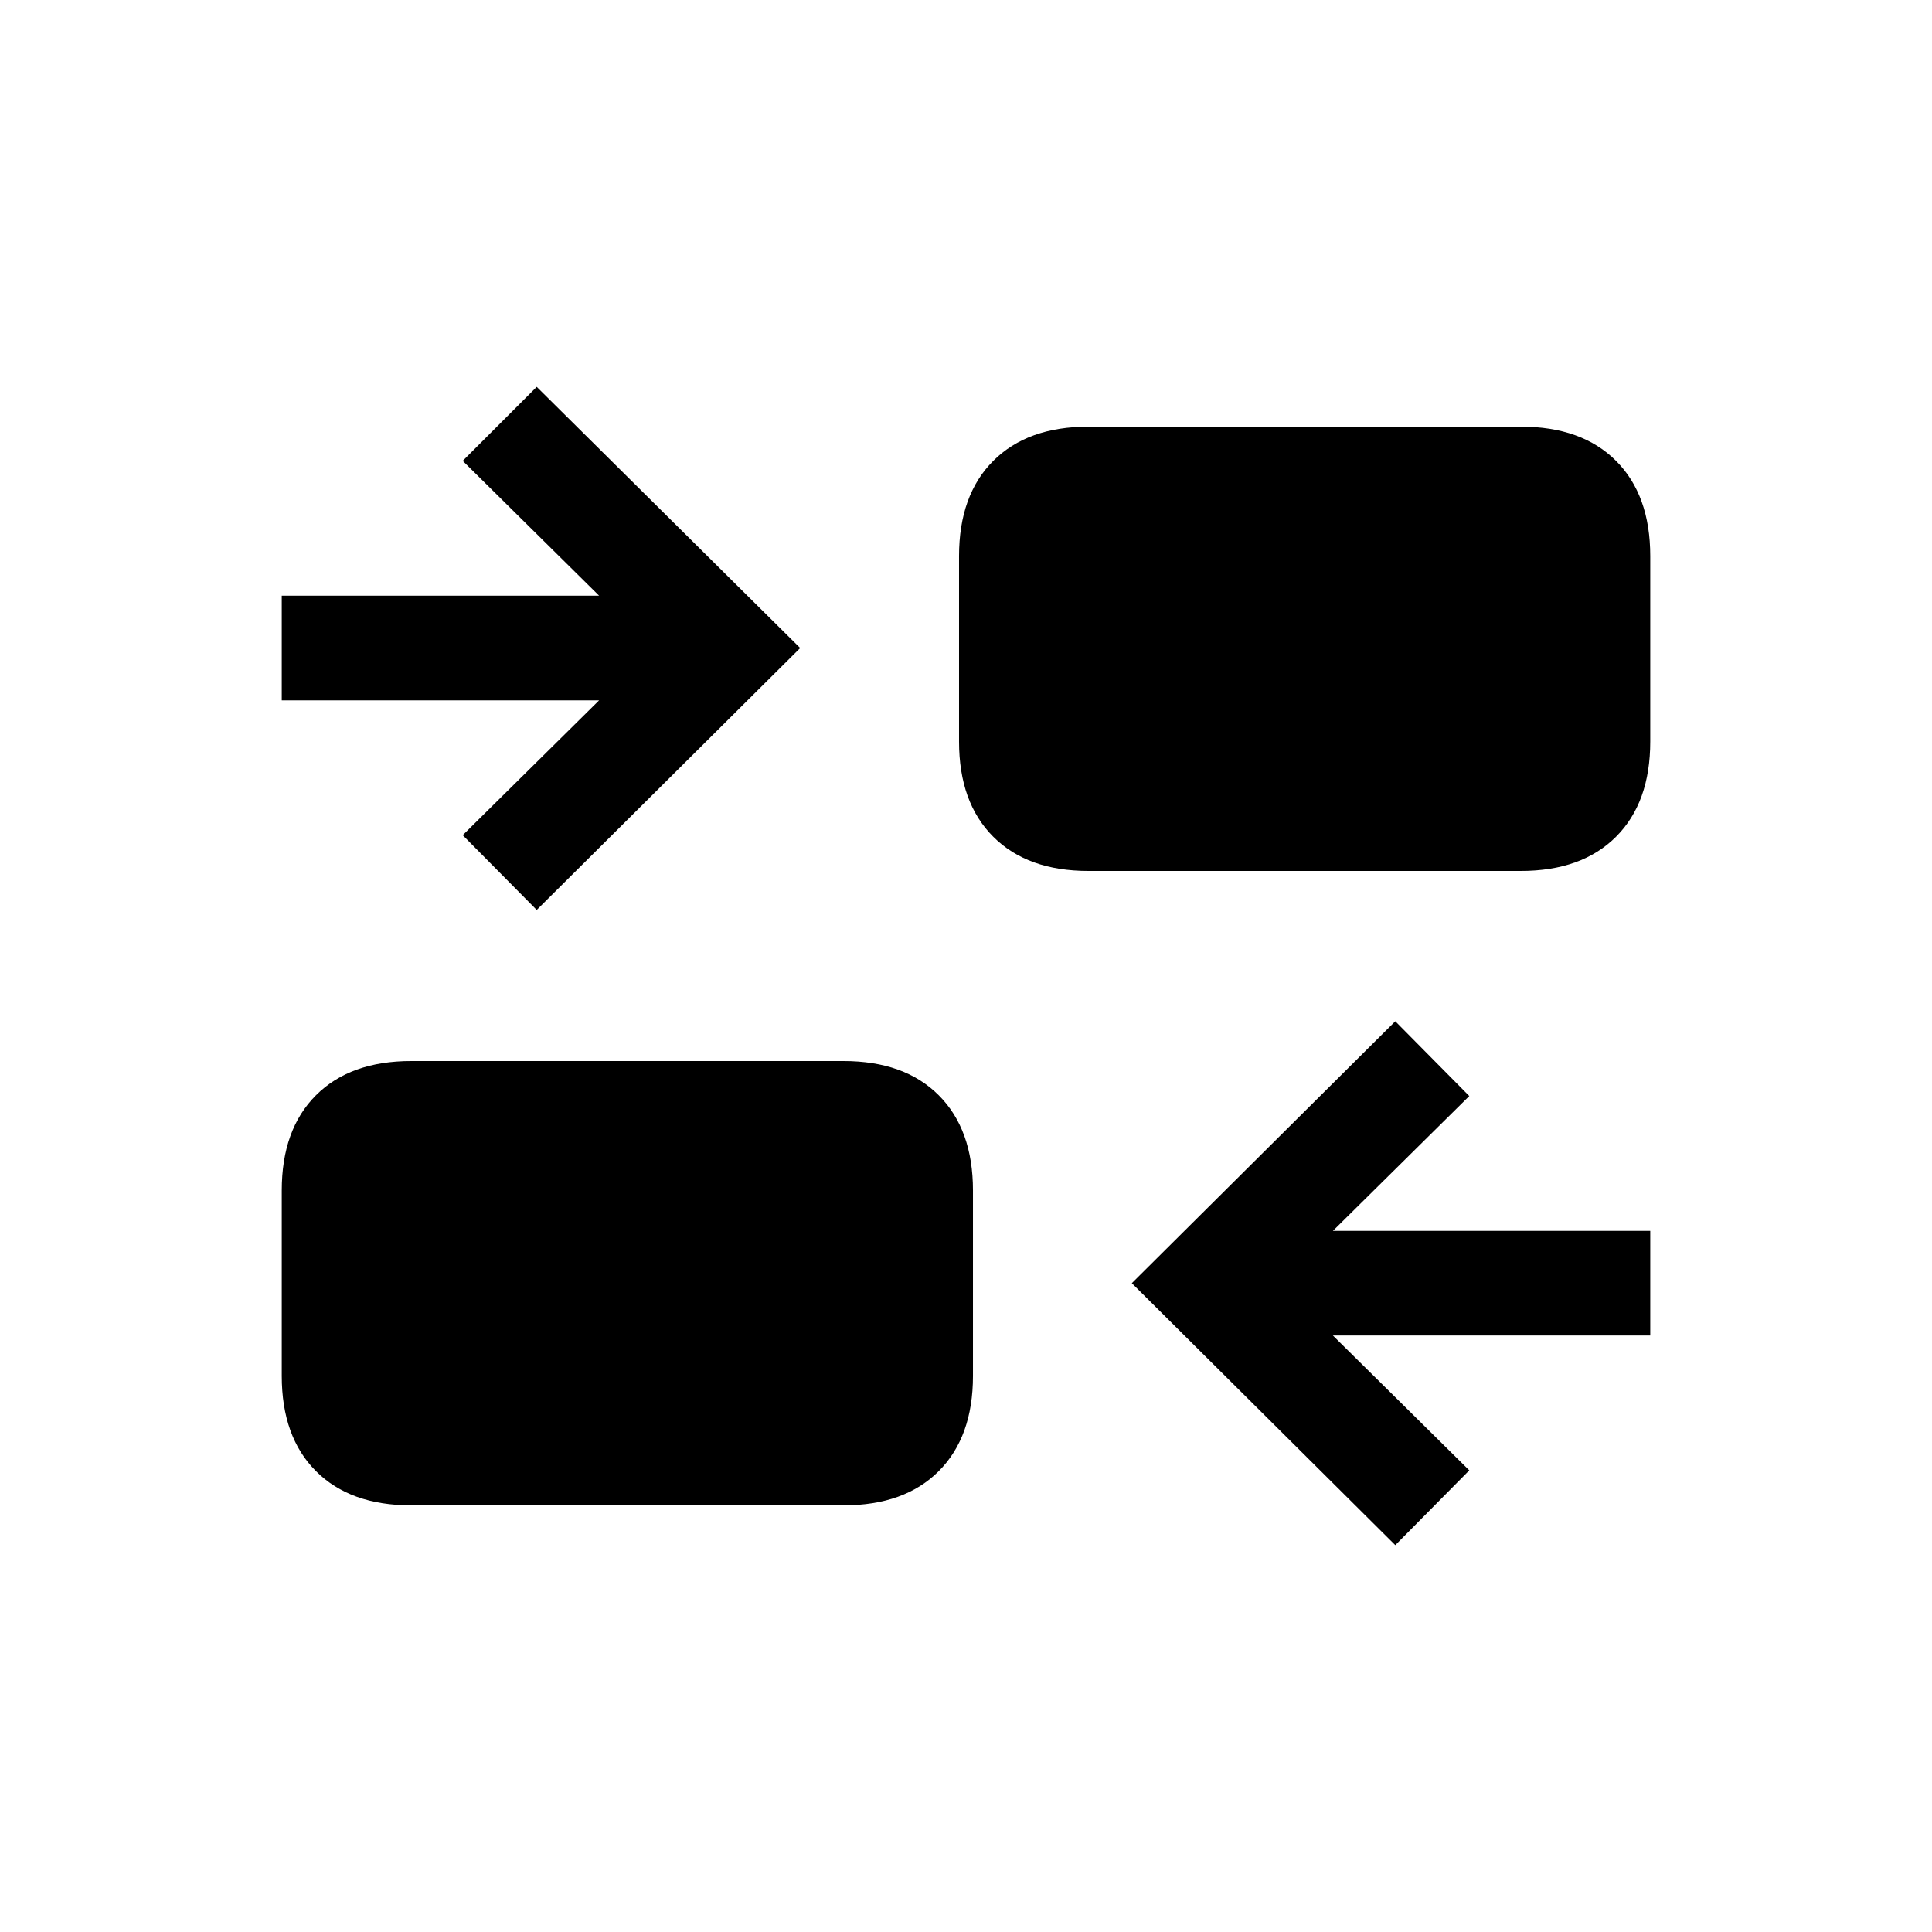 <svg xmlns="http://www.w3.org/2000/svg" height="20" viewBox="0 -960 960 960" width="20"><path d="M693.31-192.23 562.39-322.39l130.92-130.15 36.77 37.15-67.77 67.01H820v51.99H662.31l67.77 67-36.77 37.16Zm-489-19.77Q174-212 157-229q-17-17-17-47.31v-92.15q0-30.31 17-47.31 17-17 47.31-17h214.84q30.31 0 47.31 17 17 17 17 47.31v92.15q0 30.31-17 47.31-17 17-47.31 17H204.31Zm62.38-295.85L229.92-545l67.77-67H140v-52h157.69l-67.77-67 36.77-36.77L397.61-638 266.69-507.85Zm274.16-19.38q-30.31 0-47.31-17-17-17-17-47.31v-92.15q0-30.31 17-47.31 17-17 47.31-17h214.84Q786-748 803-731q17 17 17 47.31v92.15q0 30.31-17 47.31-17 17-47.31 17H540.85Z"/></svg>